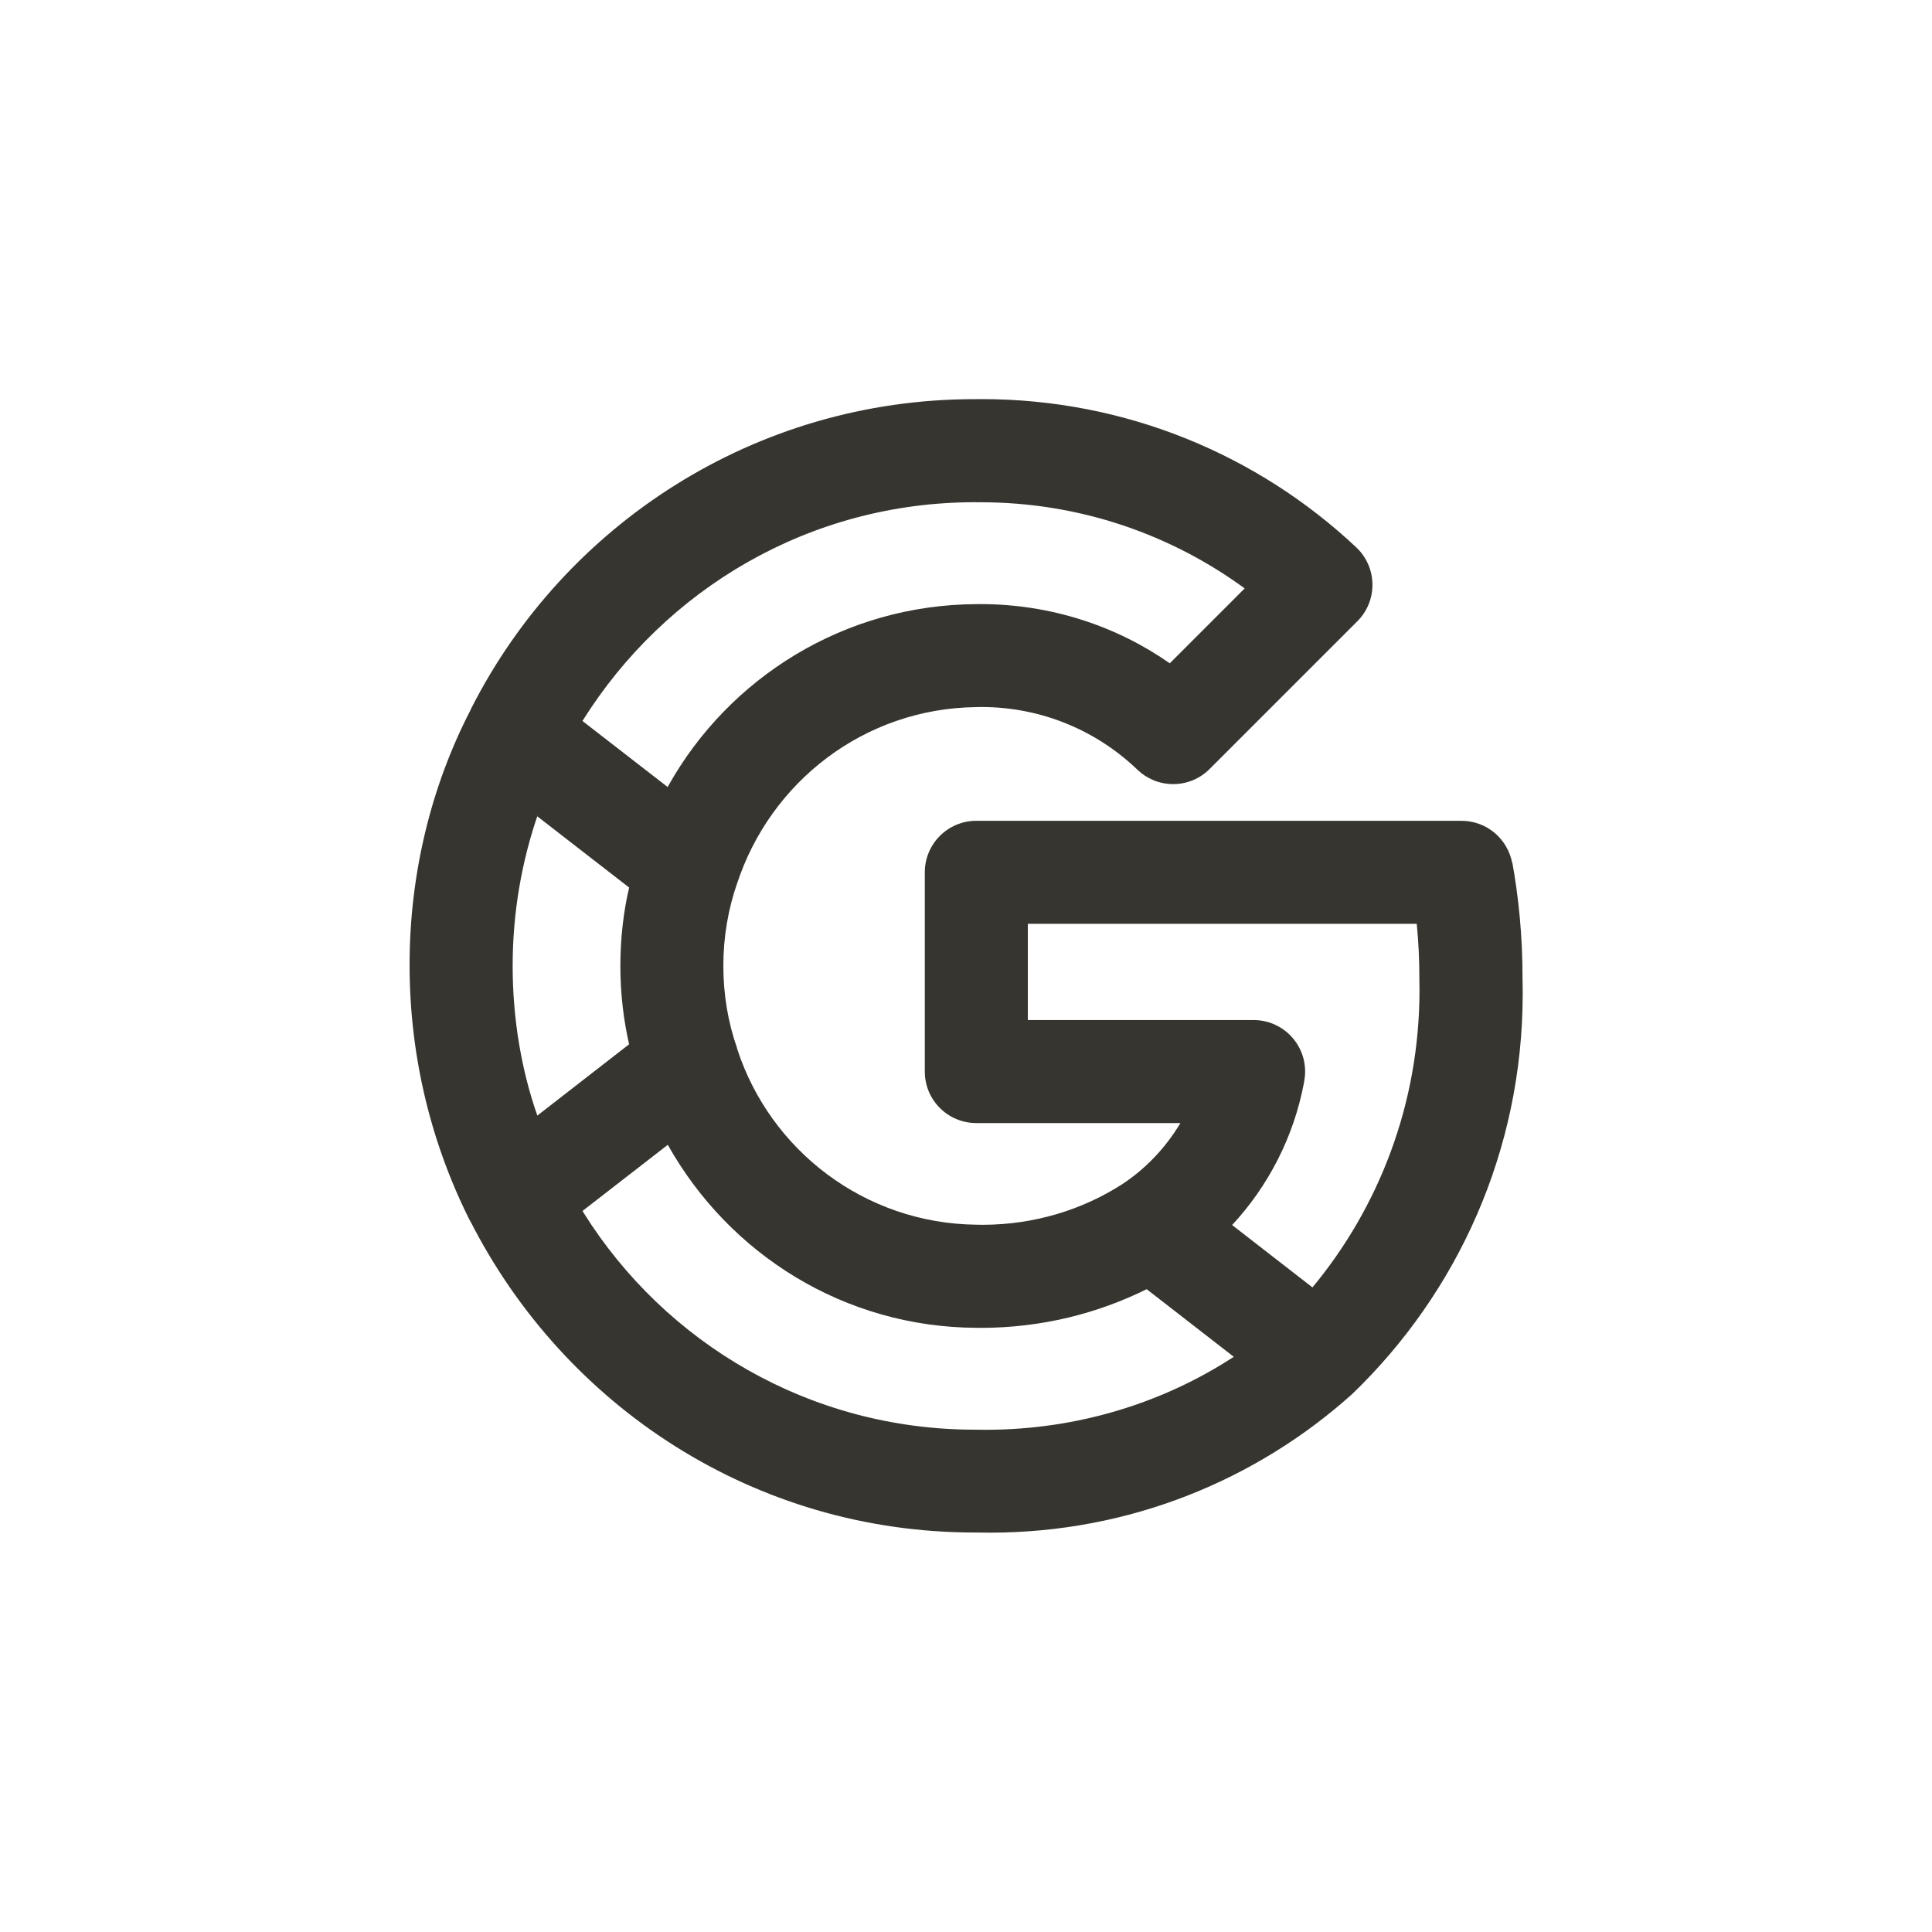 <!-- Generated by IcoMoon.io -->
<svg version="1.1" xmlns="http://www.w3.org/2000/svg" width="40" height="40" viewBox="0 0 40 40">
<title>ul-google</title>
<path fill="#37352f" d="M31.309 17.871c-0.093-0.502-0.527-0.877-1.050-0.877h-10.046c0 0 0 0 0 0-0.589 0-1.066 0.478-1.066 1.066 0 0 0 0 0 0v0 4.126c0 0 0 0 0 0 0 0.589 0.478 1.066 1.066 1.066 0 0 0 0 0 0h4.226c-0.308 0.514-0.713 0.938-1.193 1.258l-0.014 0.009c-0.818 0.526-1.818 0.839-2.89 0.839-0.046 0-0.090-0.001-0.136-0.002h0.006c-2.313-0.027-4.264-1.542-4.946-3.63l-0.010-0.038v-0.002c-0.178-0.504-0.28-1.084-0.28-1.689s0.102-1.186 0.291-1.726l-0.011 0.037v-0.002c0.692-2.125 2.644-3.638 4.953-3.666h0.003c0.032-0.001 0.070-0.002 0.107-0.002 1.255 0 2.395 0.495 3.234 1.302l-0.002-0.002c0.191 0.183 0.451 0.296 0.738 0.296 0.294 0 0.562-0.119 0.754-0.312l3.059-3.059c0.193-0.193 0.313-0.459 0.313-0.754 0-0.308-0.13-0.585-0.339-0.78l-0.001-0.001c-2.022-1.898-4.75-3.065-7.75-3.065-0.040 0-0.080 0-0.119 0.001h0.006c-0.010 0-0.022 0-0.034 0-4.549 0-8.49 2.601-10.418 6.396l-0.030 0.066-0.002 0.002c-0.786 1.527-1.248 3.333-1.248 5.246 0 0.008 0 0.016 0 0.024v-0.002c0.003 1.921 0.463 3.734 1.279 5.336l-0.031-0.067 0.002 0.002c1.959 3.862 5.901 6.462 10.45 6.462 0.012 0 0.024 0 0.036 0h-0.002c0.085 0.002 0.184 0.003 0.284 0.003 2.886 0 5.518-1.089 7.507-2.878l-0.010 0.009 0.002-0.002c2.177-2.096 3.529-5.036 3.529-8.291 0-0.117-0.002-0.233-0.005-0.349l0.001 0.017c0-0.002 0-0.005 0-0.008 0-0.836-0.077-1.654-0.224-2.446l0.013 0.082zM20.214 10.4c0.026 0 0.058-0.001 0.090-0.001 2.055 0 3.954 0.67 5.491 1.802l-0.026-0.018-1.55 1.55c-1.096-0.767-2.456-1.226-3.924-1.226-0.029 0-0.058 0-0.086 0.001h0.004c-2.736 0.014-5.117 1.523-6.37 3.75l-0.019 0.037-1.765-1.368c1.711-2.736 4.708-4.529 8.123-4.529 0.010 0 0.021 0 0.031 0h-0.002zM11.125 23.097c-0.324-0.923-0.511-1.988-0.511-3.097s0.187-2.174 0.532-3.165l-0.021 0.067 1.901 1.474c-0.116 0.487-0.182 1.047-0.182 1.622s0.066 1.135 0.192 1.672l-0.010-0.050zM20.214 29.6c-0.009 0-0.019 0-0.030 0-3.415 0-6.412-1.793-8.1-4.489l-0.023-0.040 1.765-1.369c1.271 2.266 3.652 3.774 6.386 3.789h0.002c0.027 0 0.059 0.001 0.091 0.001 1.251 0 2.433-0.296 3.479-0.822l-0.045 0.020 1.805 1.401c-1.451 0.948-3.228 1.511-5.136 1.511-0.069 0-0.137-0.001-0.205-0.002h0.010zM27.174 26.655l-1.664-1.292c0.746-0.804 1.274-1.818 1.487-2.945l0.006-0.038c0.011-0.058 0.018-0.126 0.018-0.195 0-0.589-0.478-1.066-1.066-1.066 0 0 0 0-0.001 0h-4.674v-1.993h8.052c0.037 0.369 0.054 0.742 0.054 1.116 0.002 0.077 0.003 0.167 0.003 0.258 0 2.346-0.837 4.498-2.229 6.17l0.013-0.016z"></path>
</svg>
